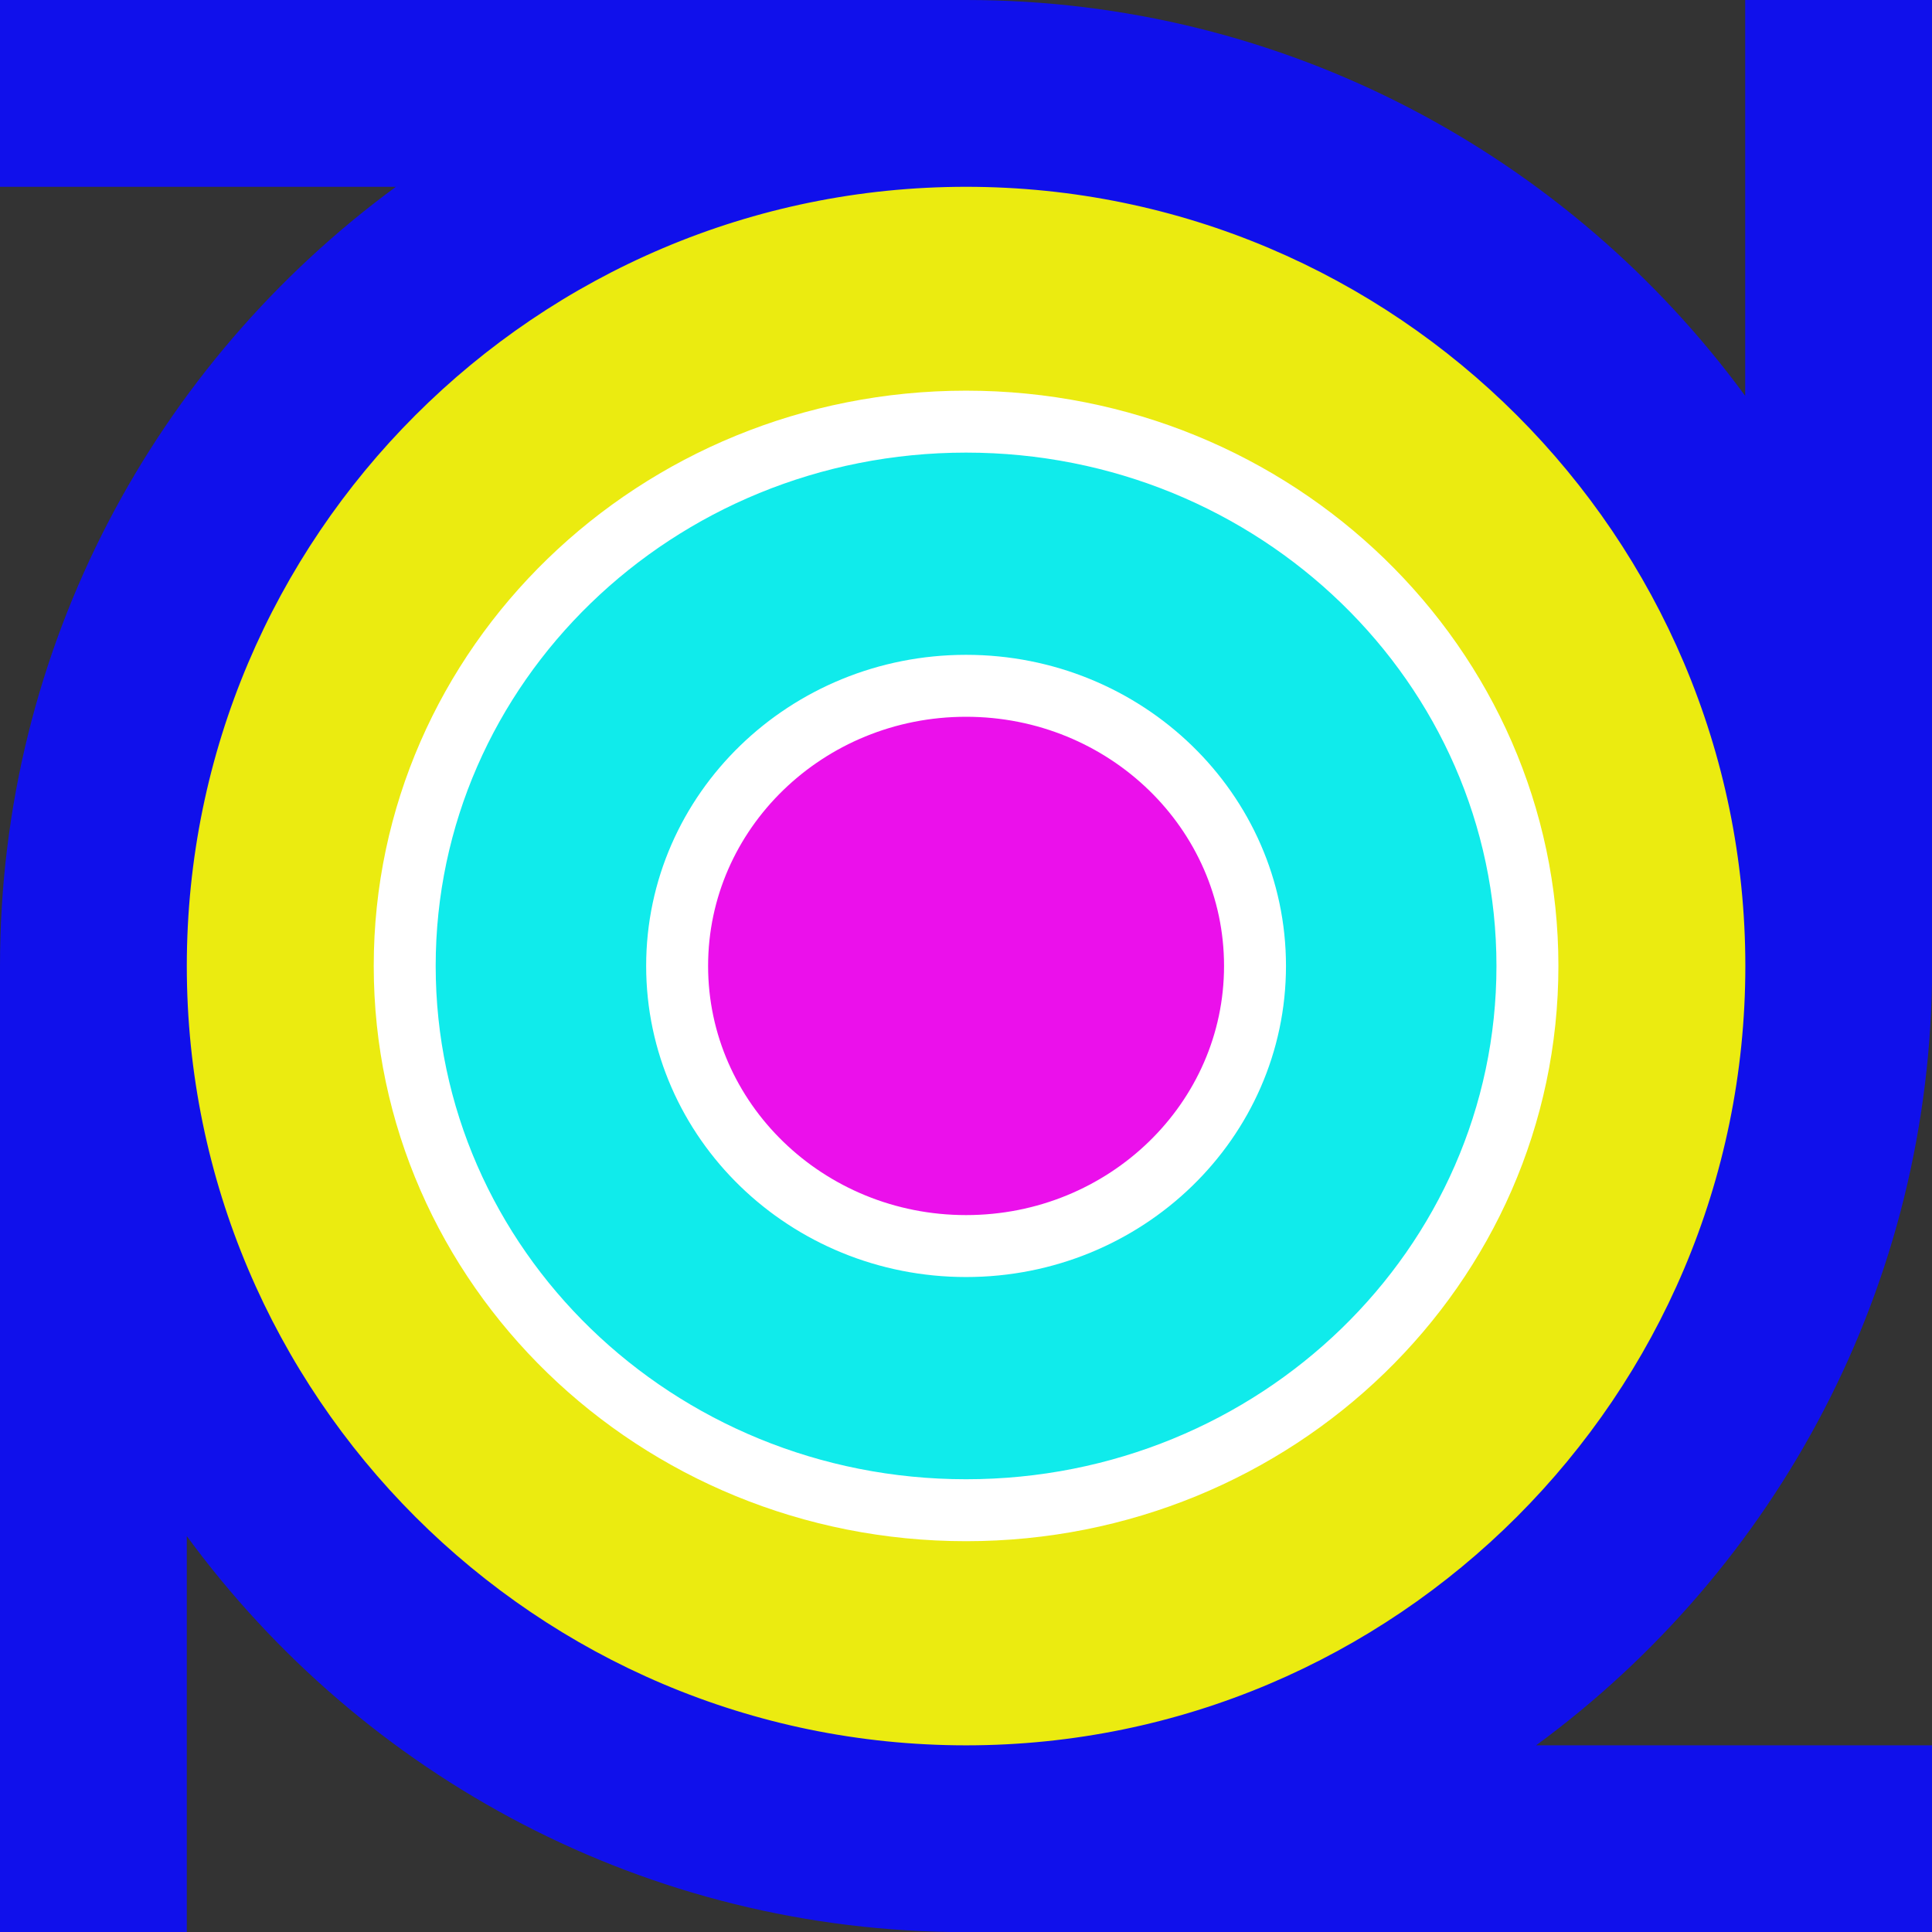 <?xml version="1.0" encoding="UTF-8"?>
<svg id="Layer_1" data-name="Layer 1" xmlns="http://www.w3.org/2000/svg" viewBox="0 0 140.35 140.35">
  <rect x="0" y="0" width="140.35" height="140.35" fill="#333333" stroke="none"/>
  <defs>
    <style>
      .cls-1 {
        fill: #eb10eb;
      }

      .cls-1, .cls-2, .cls-3, .cls-4 {
        stroke-width: 0px;
      }

      .cls-5 {
        fill: none;
        stroke: #fff;
        stroke-miterlimit: 10;
        stroke-width: 4.5px;
      }

      .cls-2 {
        fill: #10ebeb;
      }

      .cls-3 {
        fill: #1010eb;
      }

      .cls-4 {
        fill: #ebeb10;
      }
    </style>
  </defs>
  <path class="cls-4" d="M70.18,130.83c33.5,0,60.65-27.16,60.65-60.65S103.67,9.52,70.18,9.52,9.52,36.68,9.52,70.18s27.16,60.65,60.65,60.65h0Z"/>
  <path class="cls-2" d="M70.18,109.71c22.52,0,40.78-17.7,40.78-39.54s-18.26-39.54-40.78-39.54-40.78,17.7-40.78,39.54,18.26,39.54,40.78,39.54h0Z"/>
  <path class="cls-5" d="M70.18,109.71c22.52,0,40.78-17.7,40.78-39.54s-18.26-39.54-40.78-39.54-40.78,17.7-40.78,39.54,18.26,39.54,40.78,39.54h0Z"/>
  <path class="cls-3" d="M140.35,70.18V0h-13.57v28.76C114,11.34,93.39,0,70.18,0H0v13.57h28.76C11.34,26.35,0,46.96,0,70.18v70.17h13.57v-28.76c12.78,17.43,33.39,28.77,56.61,28.77h70.17v-13.57h-28.76c17.43-12.78,28.77-33.39,28.77-56.61h0ZM13.57,70.18c0-31.21,25.39-56.61,56.61-56.61s56.61,25.39,56.61,56.61-25.4,56.61-56.61,56.61S13.57,101.39,13.57,70.18h0Z"/>
  <path class="cls-1" d="M70.18,90.52c11.59,0,20.99-9.11,20.99-20.35s-9.4-20.35-20.99-20.35-20.99,9.11-20.99,20.35,9.4,20.35,20.99,20.35h0Z"/>
  <path class="cls-5" d="M70.18,90.52c11.59,0,20.99-9.11,20.99-20.35s-9.4-20.35-20.99-20.35-20.99,9.11-20.99,20.35,9.4,20.35,20.99,20.35h0Z"/>
</svg>